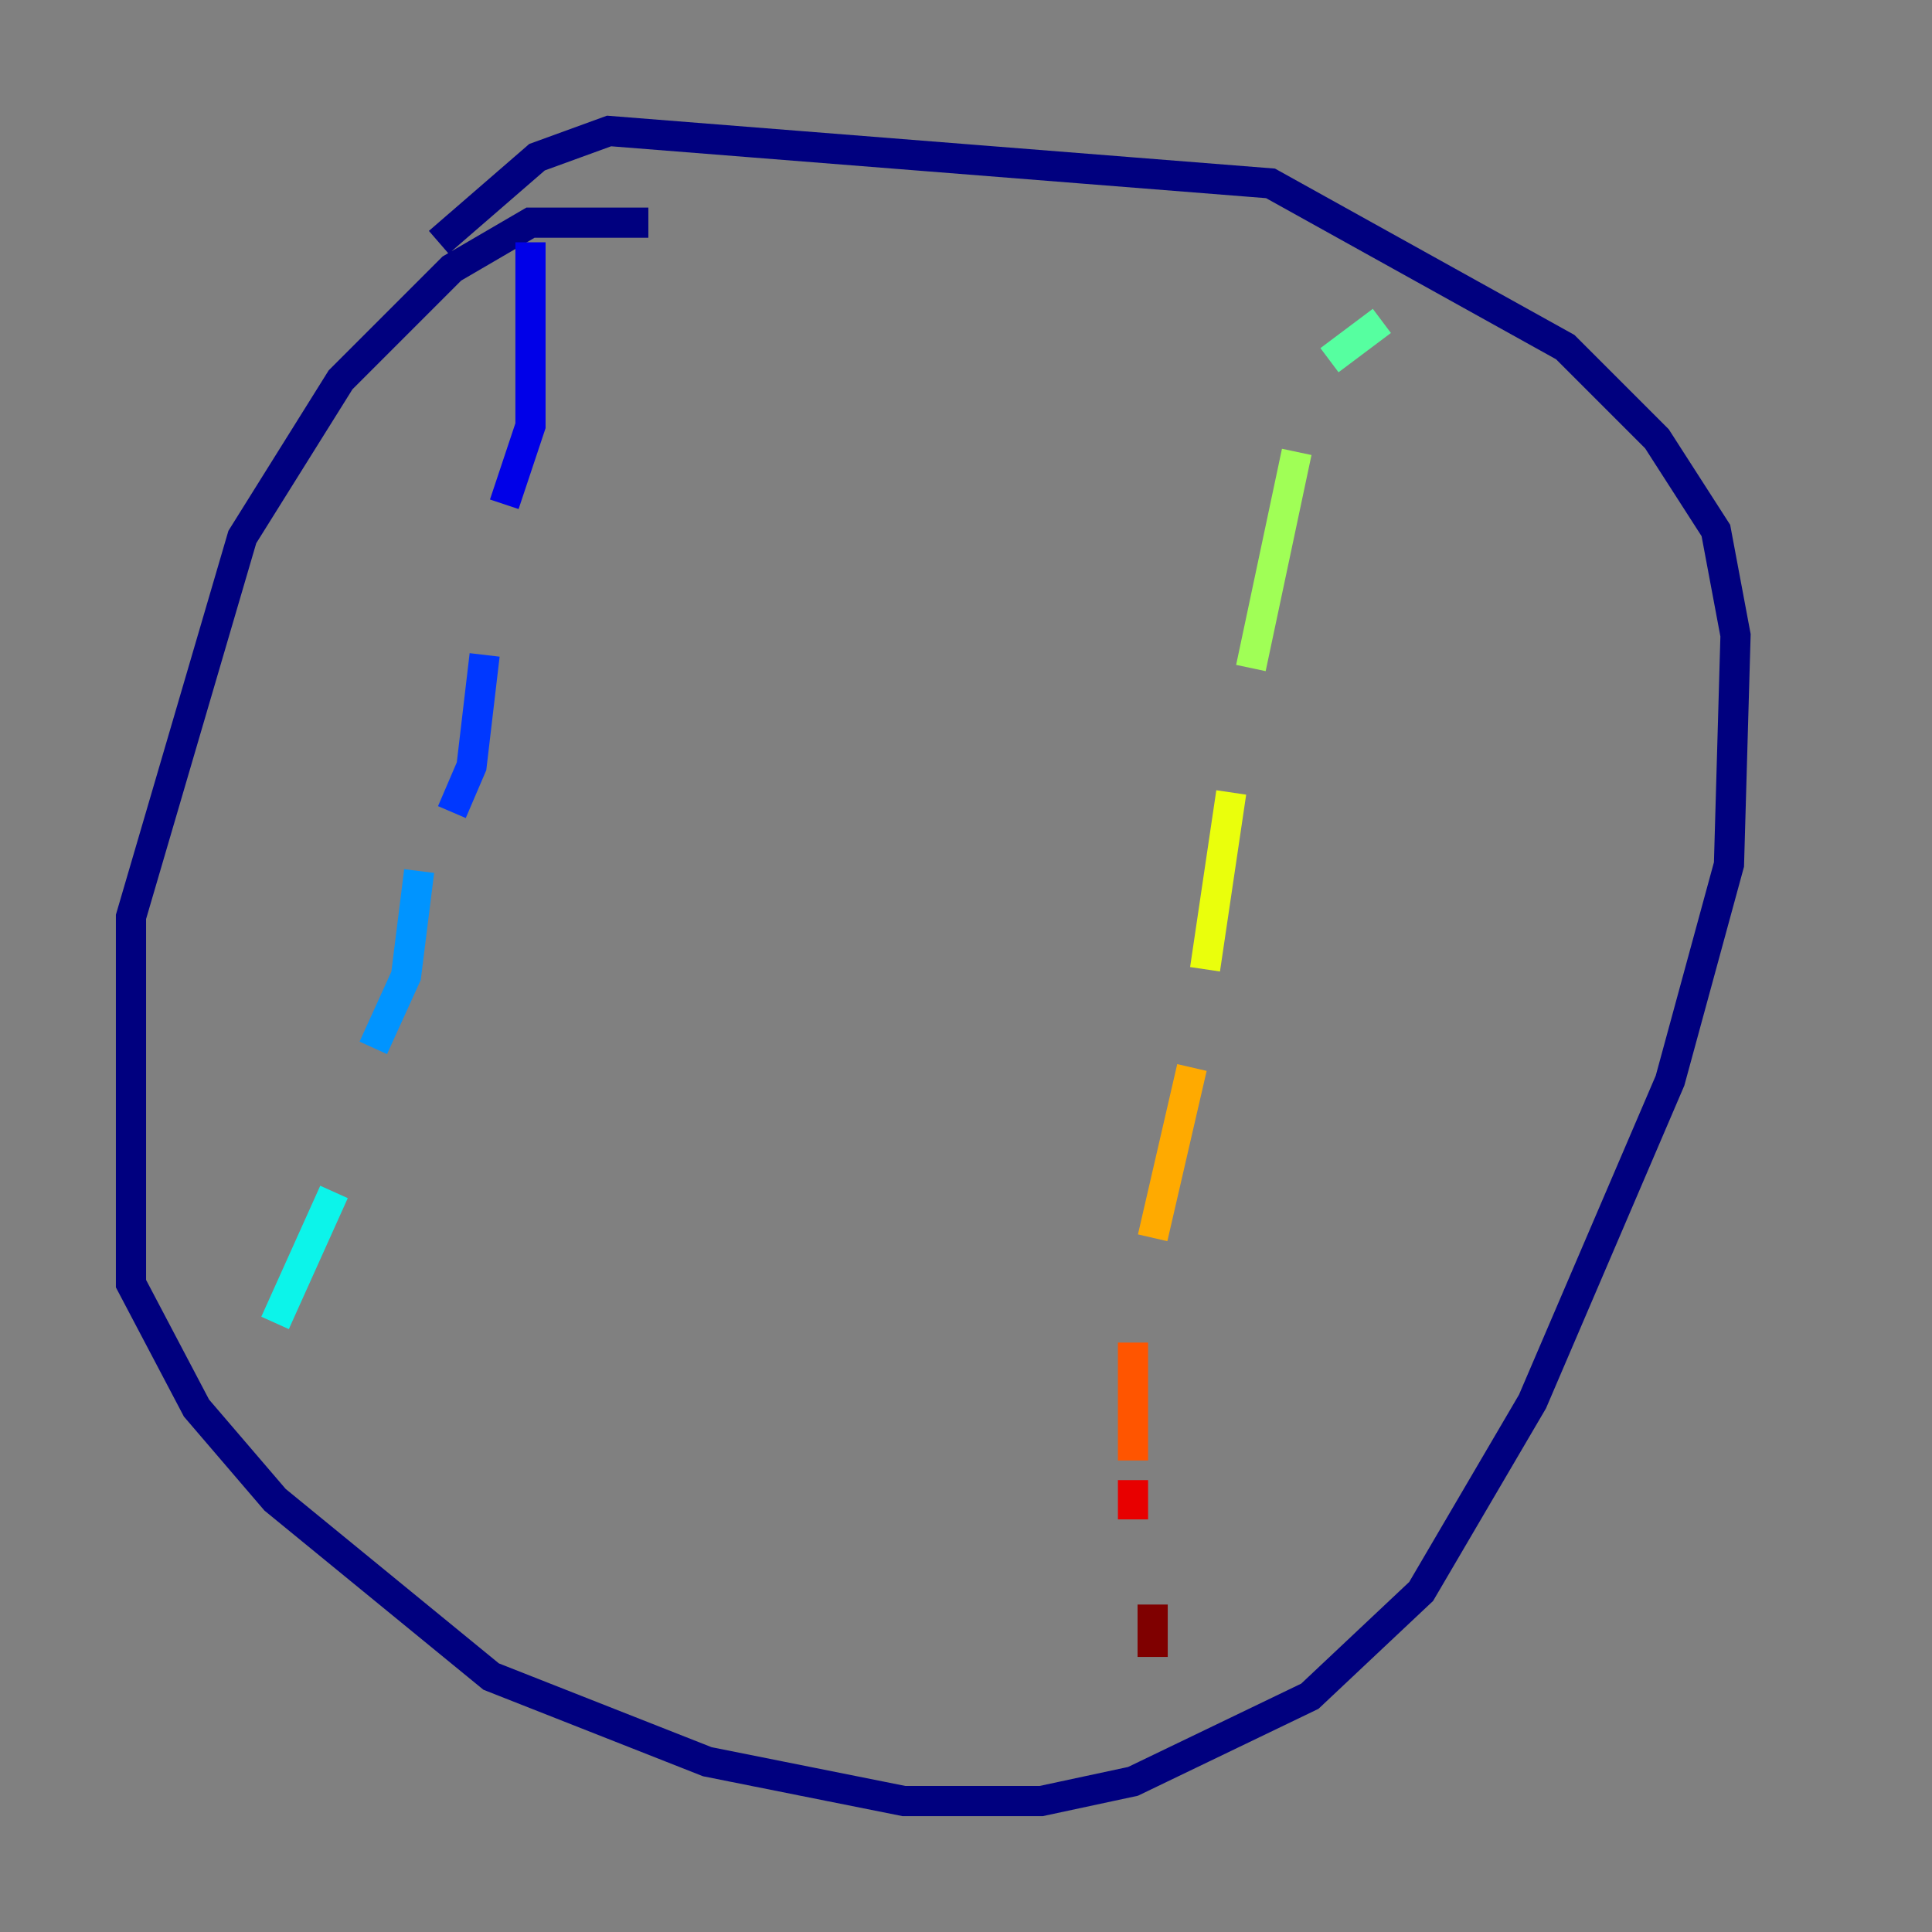 <?xml version="1.0" encoding="utf-8" ?>
<svg baseProfile="tiny" height="128" version="1.2" viewBox="0,0,128,128" width="128" xmlns="http://www.w3.org/2000/svg" xmlns:ev="http://www.w3.org/2001/xml-events" xmlns:xlink="http://www.w3.org/1999/xlink"><rect x="0" y="0" width="128" height="128" fill="#808080" stroke="none"/><defs /><polyline fill="none" points="42.956,14.752 35.146,14.752 29.939,17.79 22.563,25.166 16.054,35.58 8.678,60.746 8.678,85.044 13.017,93.288 18.224,99.363 32.542,111.078 46.861,116.719 59.878,119.322 68.99,119.322 75.064,118.02 86.78,112.38 94.156,105.437 101.532,92.854 110.644,71.593 114.549,57.275 114.983,42.088 113.681,35.146 109.776,29.071 103.702,22.997 84.176,12.149 40.352,8.678 35.58,10.414 29.071,16.054" stroke="#00007f" stroke-width="2" /><polyline fill="none" points="35.146,16.054 35.146,28.203 33.41,33.41" stroke="#0000e8" stroke-width="2" /><polyline fill="none" points="32.108,43.39 31.241,50.766 29.939,53.803" stroke="#0038ff" stroke-width="2" /><polyline fill="none" points="27.77,57.709 26.902,64.651 24.732,69.424" stroke="#0094ff" stroke-width="2" /><polyline fill="none" points="22.129,78.969 18.224,87.647" stroke="#0cf4ea" stroke-width="2" /><polyline fill="none" points="91.552,21.261 88.081,23.864" stroke="#56ffa0" stroke-width="2" /><polyline fill="none" points="85.912,29.939 82.875,44.258" stroke="#a0ff56" stroke-width="2" /><polyline fill="none" points="81.573,52.502 79.837,64.217" stroke="#eaff0c" stroke-width="2" /><polyline fill="none" points="78.969,70.725 76.366,82.007" stroke="#ffaa00" stroke-width="2" /><polyline fill="none" points="75.064,88.949 75.064,96.759" stroke="#ff5500" stroke-width="2" /><polyline fill="none" points="75.064,98.061 75.064,100.664" stroke="#e80000" stroke-width="2" /><polyline fill="none" points="76.366,106.305 76.366,109.776" stroke="#7f0000" stroke-width="2" /></svg>